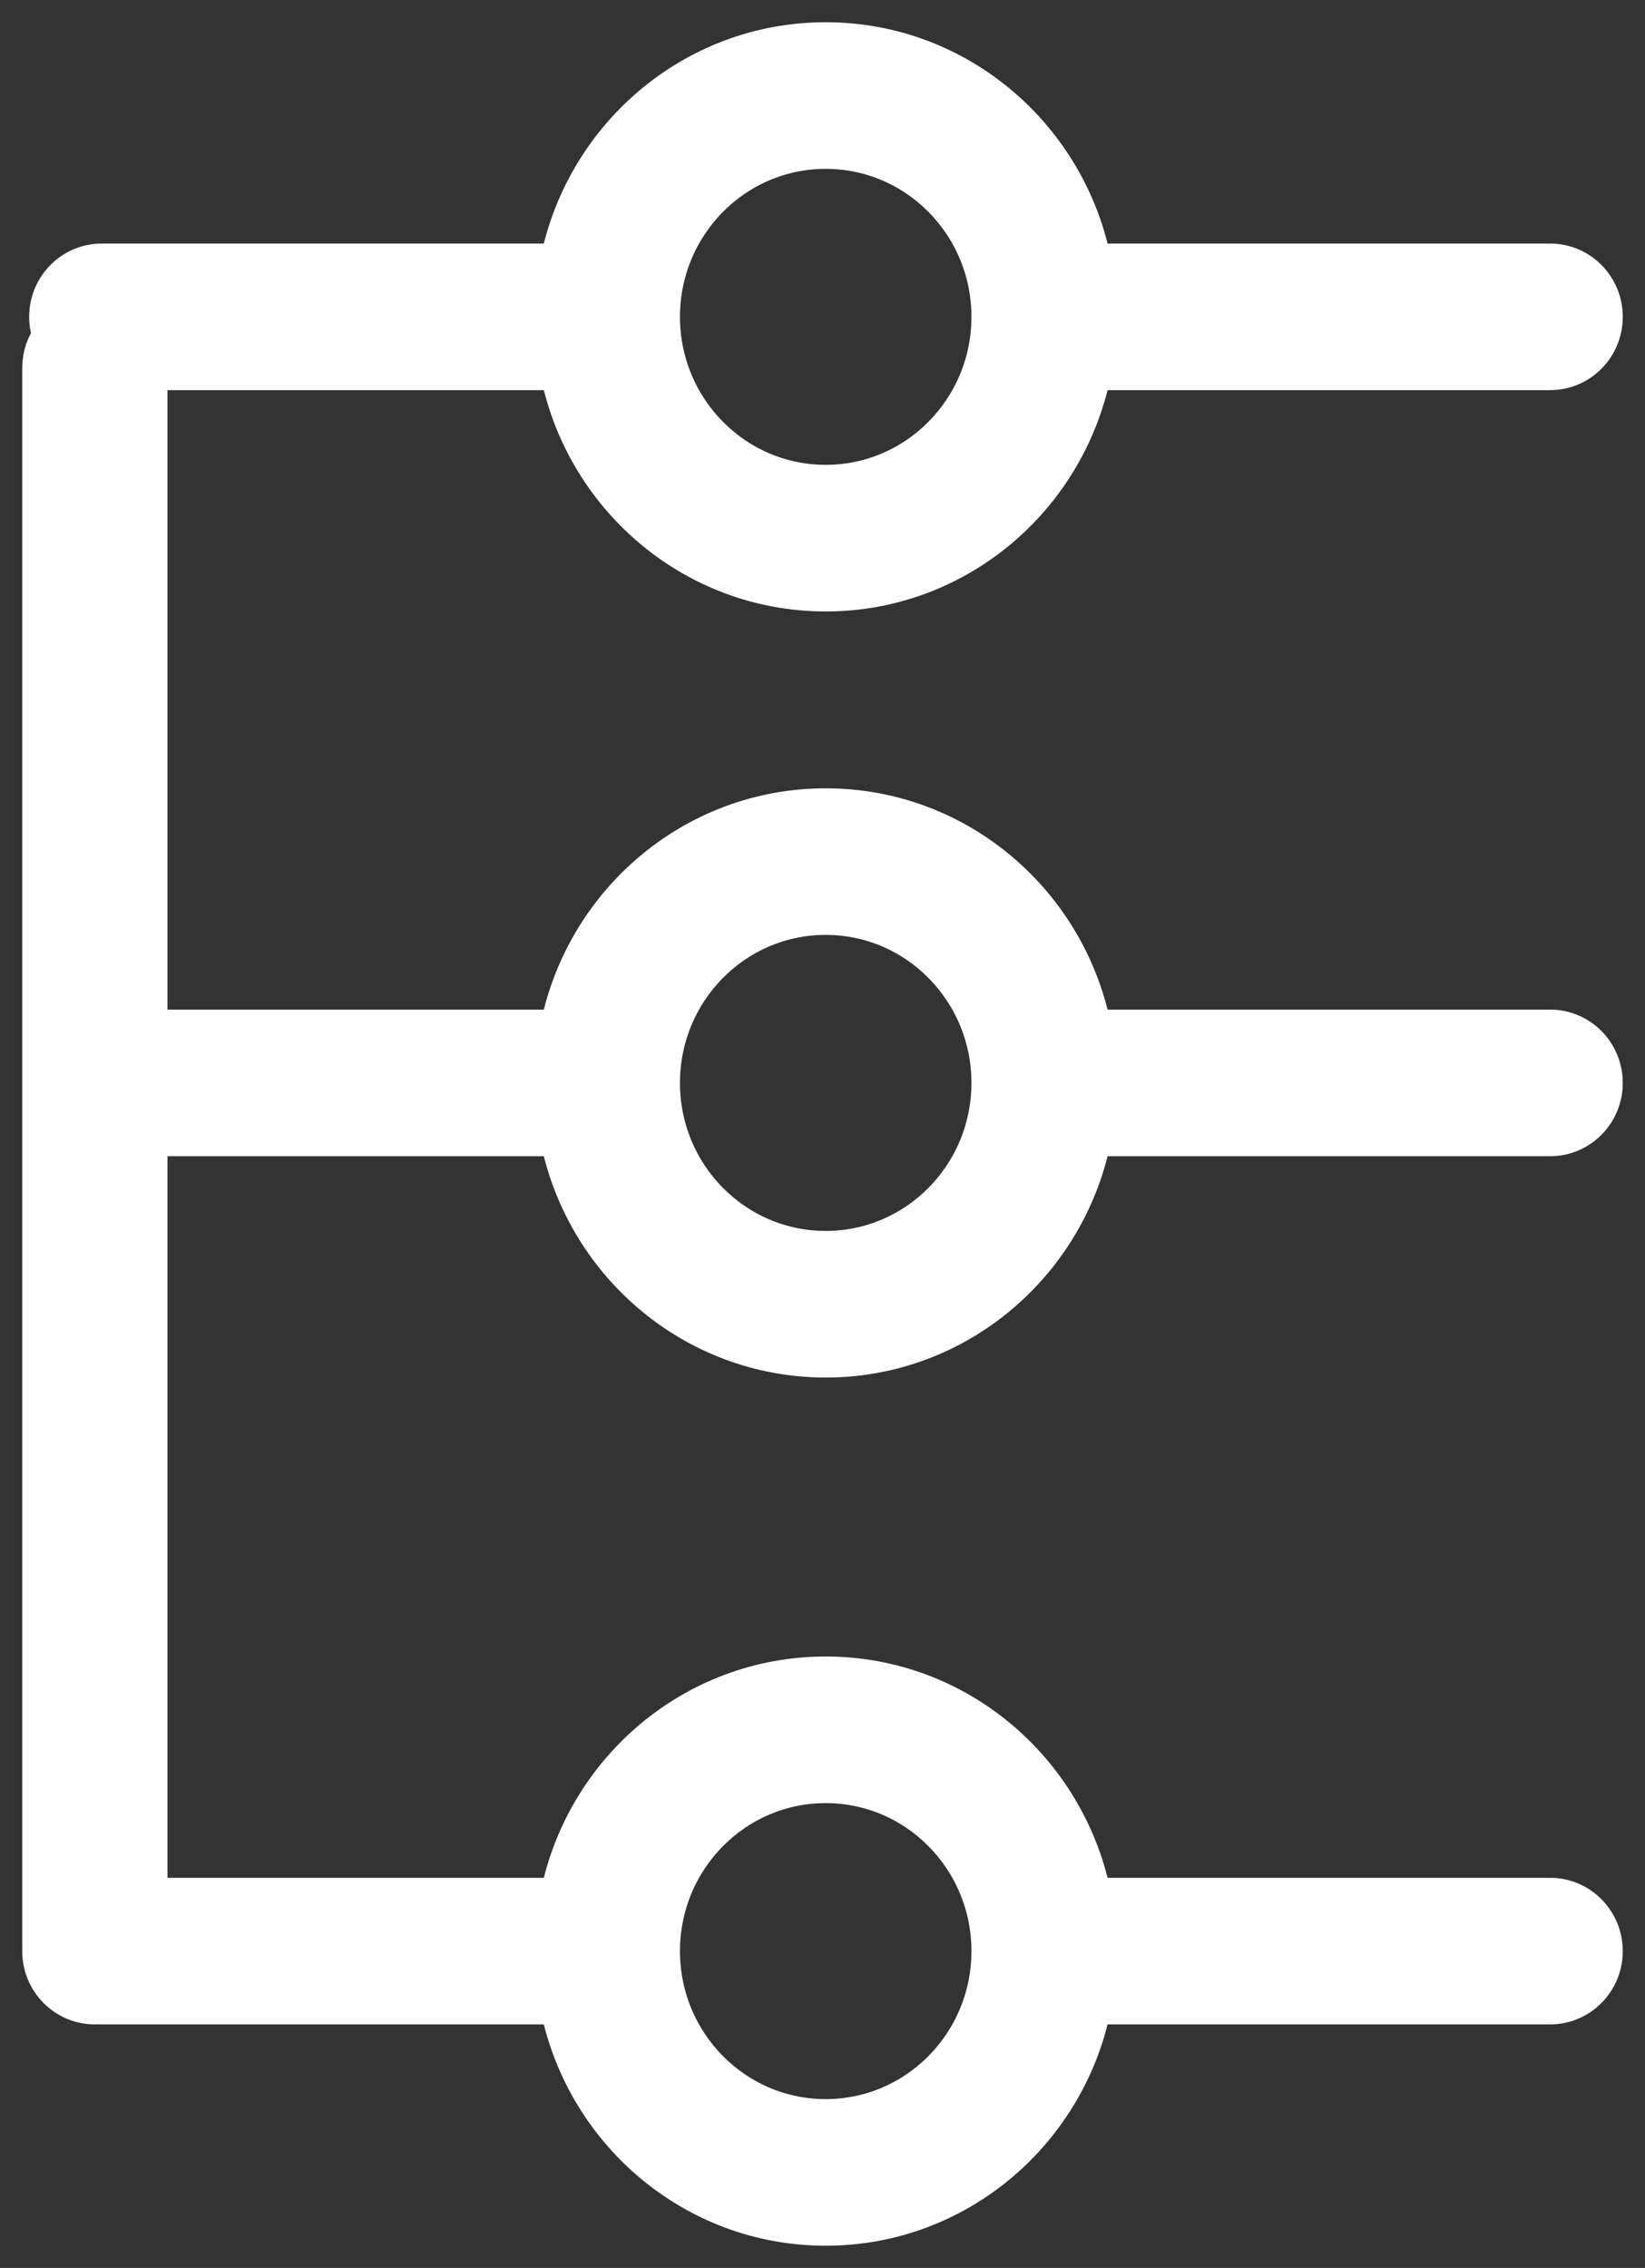 <svg width="37" height="51" viewBox="0 0 37 51" fill="none" xmlns="http://www.w3.org/2000/svg">
<rect x="0" y="0" width="37" height="51" fill="#333333" stroke="none"/>
<path fill-rule="evenodd" clip-rule="evenodd" d="M18.572 3.297C16.485 3.297 14.794 5.011 14.794 7.125C14.794 9.239 16.485 10.953 18.572 10.953C20.658 10.953 22.35 9.239 22.35 7.125C22.35 5.011 20.658 3.297 18.572 3.297ZM12.63 5.994C13.154 3.152 15.615 1 18.572 1C21.53 1 23.991 3.153 24.514 5.996C24.582 5.983 24.652 5.977 24.723 5.977H34.867C35.493 5.977 36 6.491 36 7.125C36 7.759 35.493 8.273 34.867 8.273H24.723C24.652 8.273 24.582 8.267 24.514 8.254C23.991 11.097 21.53 13.25 18.572 13.25C15.615 13.25 13.154 11.098 12.63 8.256C12.566 8.267 12.5 8.273 12.433 8.273L3.267 8.273L3.267 23.203H12.433C12.5 23.203 12.566 23.209 12.63 23.221C13.154 20.378 15.615 18.227 18.572 18.227C21.53 18.227 23.991 20.379 24.514 23.223C24.582 23.21 24.652 23.203 24.723 23.203H34.867C35.493 23.203 36 23.717 36 24.352C36 24.986 35.493 25.5 34.867 25.5H24.723C24.652 25.5 24.582 25.493 24.514 25.48C23.991 28.324 21.53 30.477 18.572 30.477C15.615 30.477 13.154 28.325 12.63 25.483C12.566 25.494 12.5 25.5 12.433 25.5H3.267L3.267 42.727H12.433C12.5 42.727 12.566 42.733 12.63 42.744C13.154 39.901 15.615 37.75 18.572 37.75C21.53 37.75 23.991 39.903 24.514 42.746C24.582 42.733 24.652 42.727 24.723 42.727H34.867C35.493 42.727 36 43.241 36 43.875C36 44.509 35.493 45.023 34.867 45.023H24.723C24.652 45.023 24.582 45.017 24.514 45.004C23.991 47.847 21.53 50 18.572 50C15.615 50 13.154 47.849 12.63 45.006C12.566 45.017 12.5 45.023 12.433 45.023H2.289C2.263 45.023 2.237 45.023 2.211 45.021C2.186 45.023 2.16 45.023 2.133 45.023C1.507 45.023 1 44.509 1 43.875L1 8.273C1 8.006 1.09 7.76 1.242 7.564C1.186 7.429 1.156 7.281 1.156 7.125C1.156 6.491 1.663 5.977 2.289 5.977H12.433C12.5 5.977 12.566 5.983 12.63 5.994ZM18.572 20.523C16.485 20.523 14.794 22.237 14.794 24.352C14.794 26.466 16.485 28.18 18.572 28.18C20.658 28.18 22.35 26.466 22.35 24.352C22.35 22.237 20.658 20.523 18.572 20.523ZM18.572 40.047C16.485 40.047 14.794 41.761 14.794 43.875C14.794 45.989 16.485 47.703 18.572 47.703C20.658 47.703 22.35 45.989 22.35 43.875C22.35 41.761 20.658 40.047 18.572 40.047Z" fill="white" stroke="white" stroke-linecap="round" stroke-linejoin="round"/>
</svg>
